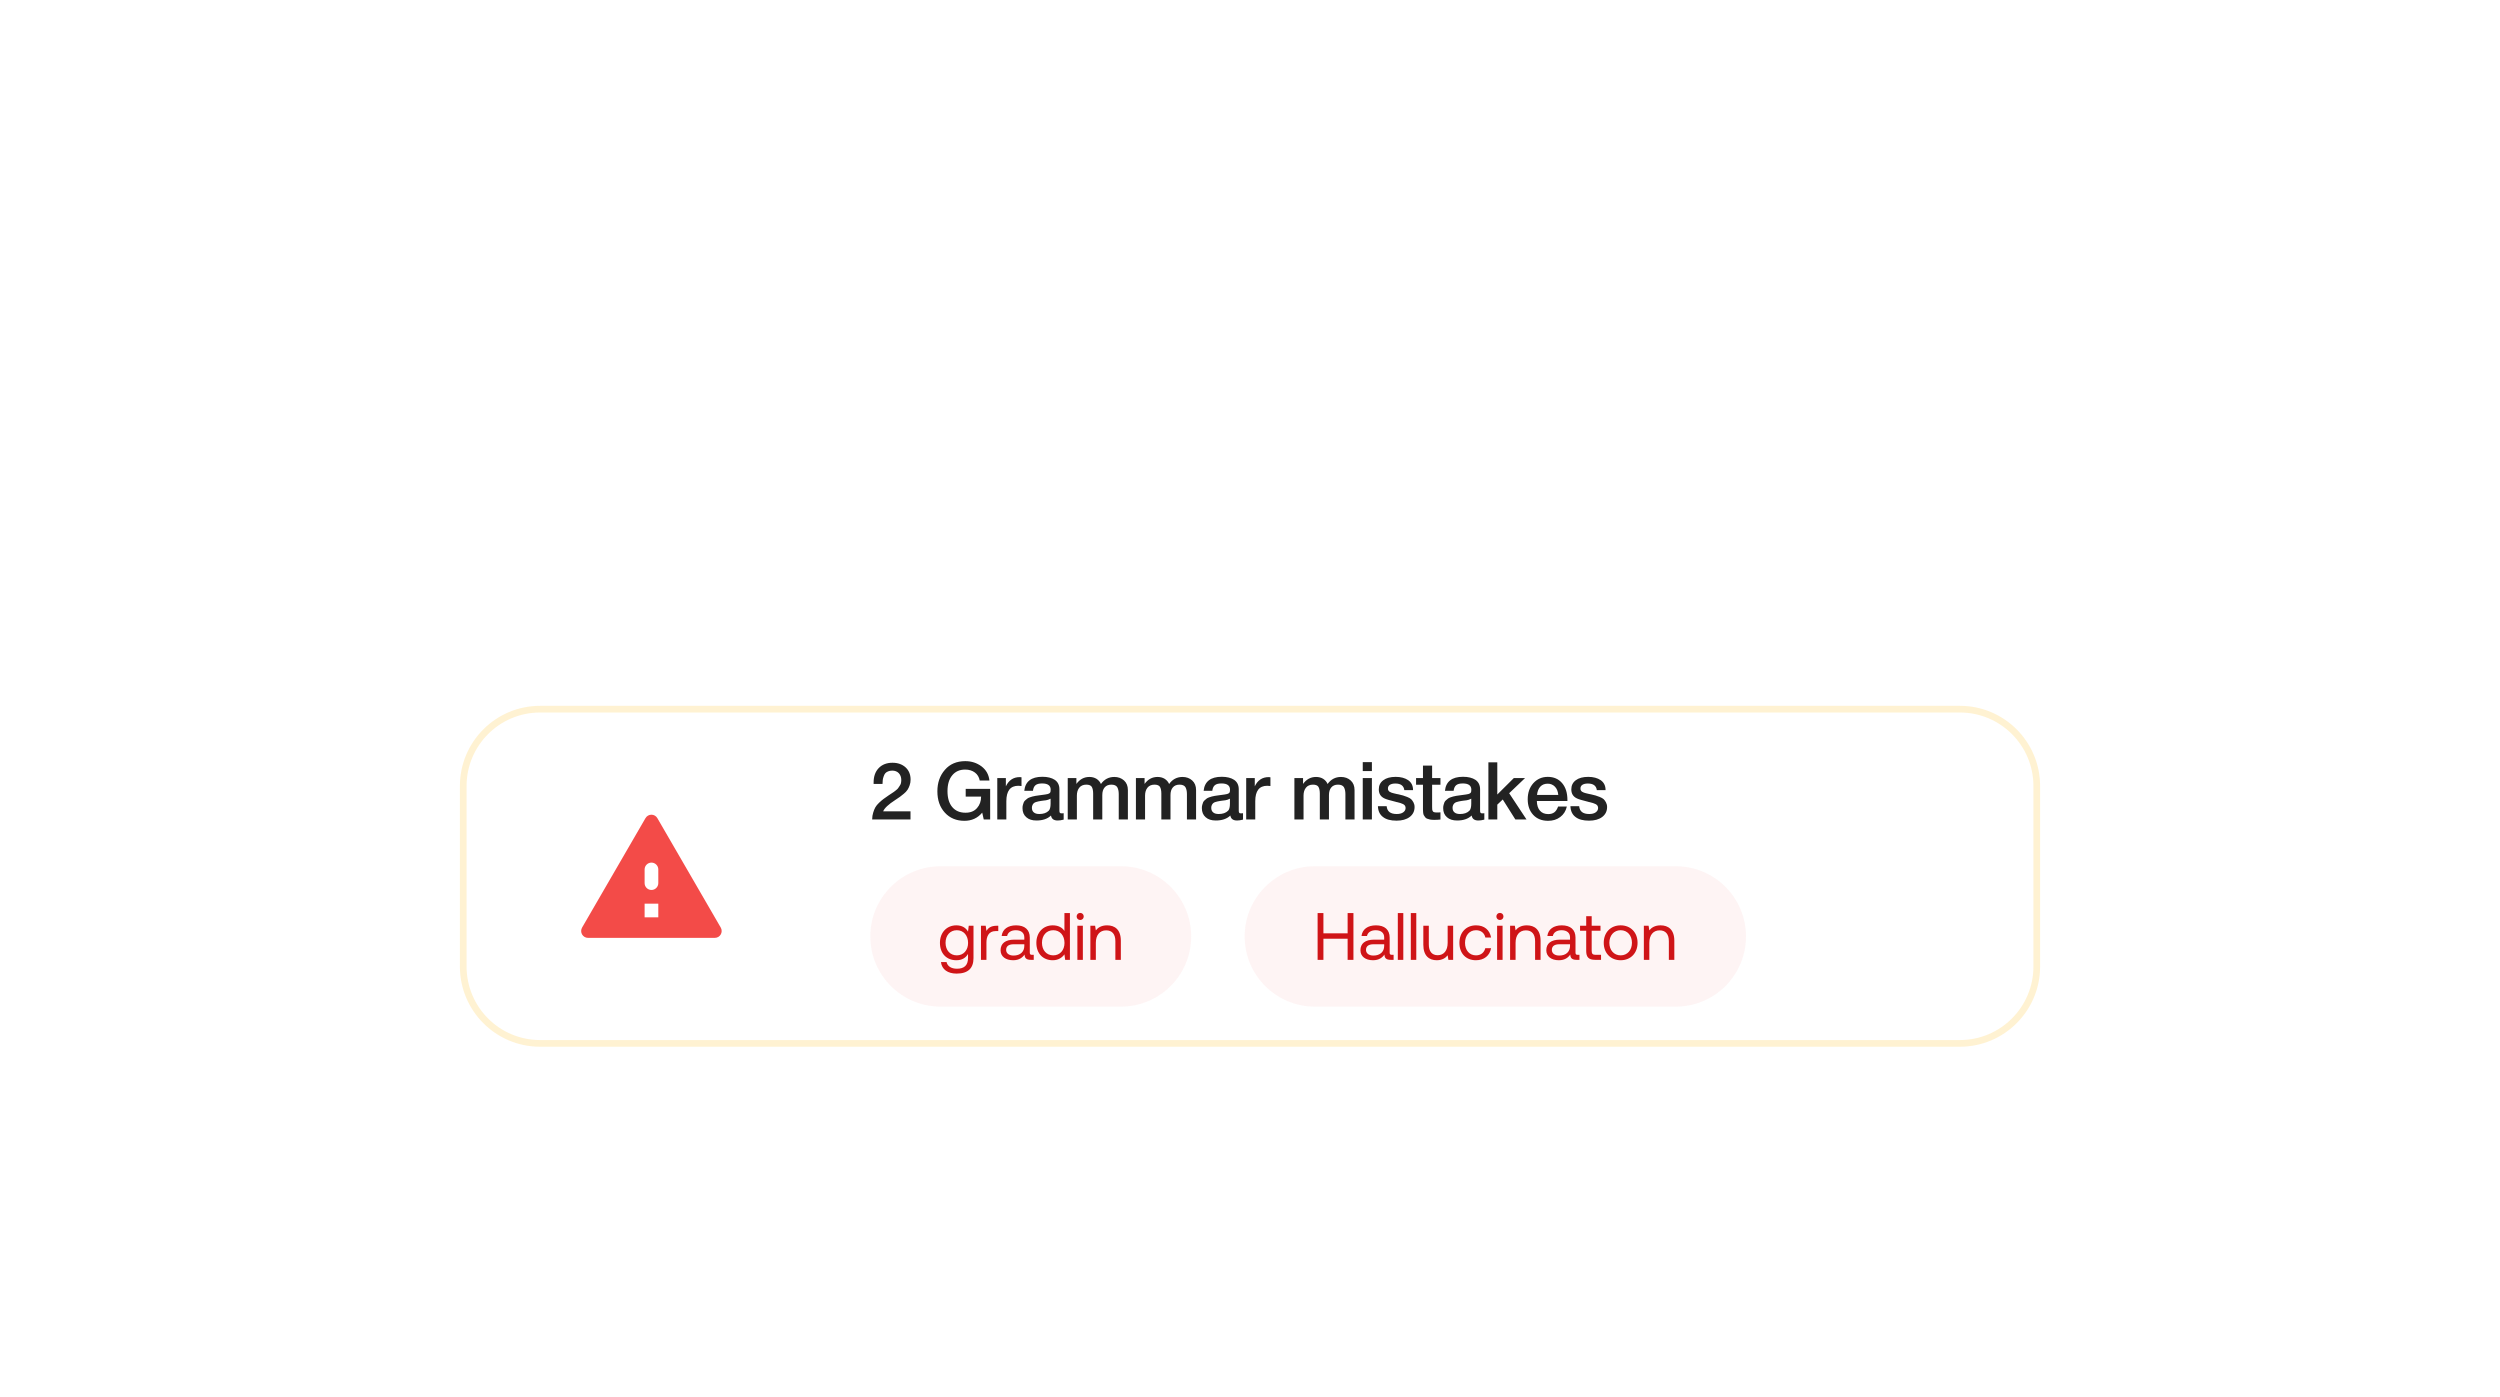 <svg width="272" height="152" viewBox="0 0 272 152" fill="none" xmlns="http://www.w3.org/2000/svg">
<g clip-path="url(#clip0_4_590)">
<g filter="url(#filter0_dd_4_590)">
<path d="M50.036 23.702C50.036 18.881 53.944 14.975 58.764 14.975H213.236C218.056 14.975 221.964 18.881 221.964 23.702V43.338C221.964 48.158 218.056 52.066 213.236 52.066H58.764C53.944 52.066 50.036 48.158 50.036 43.338V23.702Z" fill="white"/>
<path d="M58.764 15.338H213.236C217.855 15.338 221.6 19.083 221.6 23.702V43.338C221.6 47.957 217.855 51.702 213.236 51.702H58.764C54.145 51.702 50.4 47.957 50.4 43.338V23.702C50.4 19.083 54.145 15.338 58.764 15.338Z" stroke="#FFDF91" stroke-opacity="0.41" stroke-width="0.727"/>
<g filter="url(#filter1_ii_4_590)">
<path d="M82.986 20.863H61.742C60.097 20.863 58.764 22.196 58.764 23.841V43.198C58.764 44.843 60.097 46.176 61.742 46.176H82.986C84.63 46.176 85.964 44.843 85.964 43.198V23.841C85.964 22.196 84.63 20.863 82.986 20.863Z" fill="white"/>
<path d="M65.466 40.221H79.261C79.834 40.221 80.192 39.603 79.909 39.104L73.007 27.193C72.942 27.079 72.849 26.985 72.736 26.92C72.623 26.854 72.494 26.82 72.364 26.82C72.233 26.82 72.105 26.854 71.992 26.92C71.879 26.985 71.785 27.079 71.72 27.193L64.818 39.104C64.753 39.218 64.719 39.346 64.719 39.477C64.72 39.608 64.754 39.736 64.82 39.849C64.886 39.962 64.98 40.056 65.093 40.121C65.206 40.187 65.335 40.221 65.466 40.221ZM73.112 37.988H71.623V36.499H73.112V37.988ZM72.367 35.01C71.958 35.01 71.623 34.675 71.623 34.266V32.776C71.623 32.367 71.958 32.032 72.367 32.032C72.777 32.032 73.112 32.367 73.112 32.776V34.266C73.112 34.675 72.777 35.01 72.367 35.01Z" fill="url(#paint0_linear_4_590)"/>
</g>
<path d="M99.063 26.457V27.338H94.892C94.892 27.068 94.935 26.814 95.005 26.588C95.075 26.361 95.153 26.169 95.241 26.012C95.328 25.855 95.468 25.689 95.642 25.523C95.817 25.357 95.983 25.217 96.122 25.113C96.262 25.008 96.463 24.868 96.716 24.694C96.733 24.685 96.812 24.633 96.969 24.528C97.126 24.423 97.222 24.362 97.257 24.336C97.292 24.31 97.37 24.249 97.492 24.153C97.615 24.057 97.693 23.978 97.728 23.917L97.885 23.681C97.955 23.585 97.999 23.489 98.025 23.385C98.042 23.28 98.06 23.175 98.06 23.053C98.06 22.739 97.964 22.486 97.789 22.302C97.615 22.119 97.37 22.023 97.073 22.023C96.899 22.023 96.742 22.058 96.62 22.11C96.489 22.163 96.384 22.233 96.314 22.32C96.244 22.407 96.183 22.521 96.14 22.66C96.087 22.8 96.061 22.922 96.044 23.044C96.025 23.186 96.016 23.329 96.017 23.472H95.049V23.315C95.049 22.66 95.232 22.137 95.599 21.753C95.965 21.369 96.471 21.168 97.1 21.168C97.693 21.168 98.164 21.343 98.531 21.674C98.889 22.006 99.072 22.451 99.072 23.001C99.072 23.228 99.037 23.437 98.967 23.629C98.911 23.797 98.835 23.959 98.74 24.109C98.629 24.271 98.494 24.416 98.339 24.537C98.202 24.657 98.059 24.77 97.911 24.877C97.815 24.947 97.641 25.06 97.396 25.226C96.663 25.697 96.227 26.108 96.087 26.457H99.063ZM107.729 24.013V27.338H107.031L106.865 26.596C106.368 27.19 105.722 27.486 104.928 27.486C104.055 27.486 103.34 27.19 102.799 26.596C102.257 26.003 101.987 25.235 101.987 24.275C101.987 23.341 102.257 22.564 102.807 21.936C103.348 21.308 104.09 20.993 105.024 20.993C105.696 20.993 106.281 21.185 106.787 21.561C107.293 21.945 107.581 22.46 107.651 23.105H106.595C106.525 22.739 106.351 22.442 106.071 22.233C105.792 22.023 105.434 21.91 105.015 21.91C104.413 21.91 103.942 22.119 103.601 22.538C103.252 22.957 103.087 23.533 103.087 24.257C103.087 24.991 103.252 25.567 103.601 25.985C103.951 26.404 104.431 26.605 105.05 26.605C105.591 26.605 106.001 26.439 106.298 26.099C106.595 25.767 106.743 25.348 106.743 24.851H105.068V24.013H107.729ZM111.14 22.748V23.699C111.024 23.686 110.907 23.677 110.791 23.673C109.918 23.673 109.49 24.24 109.49 25.357V27.338H108.504V22.835H109.438V23.734C109.752 23.07 110.258 22.73 110.948 22.73L111.14 22.748ZM111.441 24.223C111.546 23.21 112.201 22.695 113.414 22.695C113.972 22.695 114.426 22.809 114.758 23.027C115.089 23.254 115.264 23.594 115.264 24.057V26.343C115.264 26.474 115.273 26.561 115.308 26.605C115.343 26.657 115.404 26.675 115.5 26.675C115.569 26.675 115.639 26.675 115.727 26.657V27.356C115.465 27.425 115.255 27.452 115.081 27.452C114.653 27.452 114.409 27.277 114.348 26.91C113.964 27.277 113.44 27.452 112.768 27.452C112.297 27.452 111.93 27.338 111.66 27.094C111.38 26.849 111.249 26.526 111.249 26.108C111.249 25.985 111.258 25.863 111.293 25.75C111.319 25.645 111.354 25.549 111.389 25.462C111.431 25.373 111.494 25.295 111.572 25.235C111.66 25.165 111.729 25.113 111.782 25.06C111.834 25.017 111.93 24.973 112.052 24.929C112.175 24.895 112.271 24.86 112.332 24.842C112.393 24.825 112.497 24.799 112.655 24.772C112.803 24.755 112.899 24.737 112.951 24.729C113.004 24.72 113.108 24.703 113.265 24.685C113.615 24.641 113.859 24.607 113.99 24.572C114.112 24.537 114.199 24.493 114.252 24.423C114.287 24.38 114.313 24.275 114.313 24.1C114.313 23.646 113.999 23.42 113.388 23.42C113.056 23.42 112.82 23.481 112.672 23.603C112.515 23.725 112.419 23.934 112.384 24.223H111.441ZM114.304 25.078C114.225 25.121 114.138 25.156 114.042 25.191C113.963 25.219 113.881 25.239 113.798 25.252C113.737 25.261 113.641 25.27 113.51 25.287C113.379 25.305 113.292 25.322 113.257 25.322C113.135 25.34 113.039 25.357 112.969 25.375C112.899 25.392 112.812 25.409 112.707 25.444C112.619 25.469 112.539 25.514 112.471 25.575C112.411 25.632 112.364 25.7 112.332 25.776C112.288 25.869 112.267 25.97 112.271 26.073C112.271 26.291 112.34 26.457 112.48 26.57C112.62 26.692 112.82 26.745 113.082 26.745C113.519 26.745 113.859 26.631 114.103 26.387C114.234 26.256 114.304 25.994 114.304 25.61V25.078ZM117.111 22.835V23.472C117.478 22.966 117.949 22.713 118.525 22.713C118.822 22.713 119.075 22.782 119.293 22.913C119.511 23.053 119.677 23.236 119.782 23.481C120.14 22.974 120.628 22.713 121.239 22.713C121.658 22.713 122.016 22.844 122.295 23.097C122.575 23.35 122.714 23.699 122.714 24.144V27.338H121.719V24.572C121.719 24.257 121.658 24.004 121.553 23.821C121.44 23.646 121.231 23.55 120.916 23.55C120.593 23.55 120.349 23.655 120.183 23.856C120.009 24.057 119.93 24.336 119.93 24.694V27.338H118.935V24.519C118.935 24.205 118.883 23.961 118.787 23.795C118.691 23.638 118.49 23.55 118.193 23.55C117.853 23.55 117.6 23.664 117.425 23.882C117.251 24.1 117.164 24.388 117.164 24.746V27.338H116.169V22.835H117.111ZM124.53 22.835V23.472C124.897 22.966 125.368 22.713 125.944 22.713C126.241 22.713 126.494 22.782 126.712 22.913C126.93 23.053 127.096 23.236 127.201 23.481C127.559 22.974 128.047 22.713 128.658 22.713C129.077 22.713 129.435 22.844 129.714 23.097C129.993 23.35 130.133 23.699 130.133 24.144V27.338H129.138V24.572C129.138 24.257 129.077 24.004 128.972 23.821C128.859 23.646 128.649 23.55 128.335 23.55C128.012 23.55 127.768 23.655 127.602 23.856C127.428 24.057 127.349 24.336 127.349 24.694V27.338H126.354V24.519C126.354 24.205 126.302 23.961 126.206 23.795C126.11 23.638 125.909 23.55 125.612 23.55C125.272 23.55 125.019 23.664 124.844 23.882C124.67 24.1 124.583 24.388 124.583 24.746V27.338H123.588V22.835H124.53ZM130.955 24.223C131.06 23.21 131.714 22.695 132.927 22.695C133.486 22.695 133.94 22.809 134.271 23.027C134.603 23.254 134.777 23.594 134.777 24.057V26.343C134.777 26.474 134.786 26.561 134.821 26.605C134.856 26.657 134.917 26.675 135.013 26.675C135.083 26.675 135.153 26.675 135.24 26.657V27.356C134.978 27.425 134.769 27.452 134.594 27.452C134.167 27.452 133.922 27.277 133.861 26.91C133.477 27.277 132.953 27.452 132.281 27.452C131.81 27.452 131.444 27.338 131.173 27.094C130.894 26.849 130.763 26.526 130.763 26.108C130.763 25.985 130.772 25.863 130.807 25.75C130.833 25.645 130.868 25.549 130.903 25.462C130.945 25.373 131.008 25.295 131.086 25.235C131.173 25.165 131.243 25.113 131.295 25.06C131.348 25.017 131.444 24.973 131.566 24.929C131.688 24.895 131.784 24.86 131.845 24.842C131.906 24.825 132.011 24.799 132.168 24.772C132.316 24.755 132.412 24.737 132.465 24.729C132.517 24.72 132.622 24.703 132.779 24.685C133.128 24.641 133.372 24.607 133.503 24.572C133.625 24.537 133.713 24.493 133.765 24.423C133.8 24.38 133.826 24.275 133.826 24.1C133.826 23.646 133.512 23.42 132.901 23.42C132.569 23.42 132.334 23.481 132.185 23.603C132.028 23.725 131.932 23.934 131.897 24.223H130.955ZM133.817 25.078C133.739 25.121 133.652 25.156 133.556 25.191C133.476 25.219 133.394 25.239 133.311 25.252C133.25 25.261 133.154 25.27 133.023 25.287C132.892 25.305 132.805 25.322 132.77 25.322C132.648 25.34 132.552 25.357 132.482 25.375C132.412 25.392 132.325 25.409 132.22 25.444C132.133 25.469 132.052 25.514 131.985 25.575C131.925 25.632 131.877 25.7 131.845 25.776C131.801 25.869 131.781 25.97 131.784 26.073C131.784 26.291 131.854 26.457 131.993 26.57C132.133 26.692 132.334 26.745 132.596 26.745C133.032 26.745 133.372 26.631 133.617 26.387C133.748 26.256 133.817 25.994 133.817 25.61V25.078ZM138.222 22.748V23.699C138.106 23.686 137.989 23.677 137.873 23.673C137 23.673 136.572 24.24 136.572 25.357V27.338H135.586V22.835H136.52V23.734C136.834 23.07 137.34 22.73 138.03 22.73L138.222 22.748ZM141.772 22.835V23.472C142.139 22.966 142.61 22.713 143.186 22.713C143.483 22.713 143.736 22.782 143.954 22.913C144.172 23.053 144.338 23.236 144.443 23.481C144.801 22.974 145.289 22.713 145.9 22.713C146.319 22.713 146.677 22.844 146.956 23.097C147.236 23.35 147.375 23.699 147.375 24.144V27.338H146.38V24.572C146.38 24.257 146.319 24.004 146.215 23.821C146.101 23.646 145.892 23.55 145.577 23.55C145.255 23.55 145.01 23.655 144.844 23.856C144.67 24.057 144.591 24.336 144.591 24.694V27.338H143.596V24.519C143.596 24.205 143.544 23.961 143.448 23.795C143.352 23.638 143.151 23.55 142.855 23.55C142.514 23.55 142.261 23.664 142.087 23.882C141.912 24.1 141.825 24.388 141.825 24.746V27.338H140.83V22.835H141.772ZM149.262 21.098V22.076H148.267V21.098H149.262ZM149.262 22.835V27.338H148.267V22.835H149.262ZM153.74 24.144H152.789C152.728 23.673 152.405 23.428 151.812 23.428C151.55 23.428 151.358 23.481 151.218 23.568C151.153 23.609 151.1 23.665 151.063 23.733C151.027 23.8 151.008 23.875 151.009 23.952C151.009 24.004 151.009 24.057 151.017 24.092C151.026 24.135 151.044 24.17 151.07 24.205C151.091 24.233 151.114 24.259 151.14 24.284C151.157 24.31 151.201 24.336 151.253 24.353L151.375 24.415C151.41 24.432 151.463 24.449 151.541 24.467C151.611 24.484 151.672 24.502 151.716 24.511C151.759 24.528 151.829 24.545 151.934 24.563C152.03 24.58 152.108 24.598 152.161 24.607C152.388 24.659 152.545 24.703 152.649 24.729C152.754 24.755 152.903 24.807 153.095 24.886C153.287 24.964 153.435 25.043 153.531 25.13C153.618 25.217 153.705 25.331 153.784 25.479C153.863 25.628 153.906 25.793 153.906 25.985C153.906 26.439 153.723 26.806 153.374 27.068C153.016 27.338 152.536 27.469 151.943 27.469C151.297 27.469 150.808 27.338 150.468 27.068C150.119 26.806 149.935 26.413 149.918 25.898H150.869C150.921 26.465 151.279 26.745 151.96 26.745C152.248 26.745 152.484 26.692 152.658 26.57C152.833 26.448 152.929 26.291 152.929 26.09C152.93 26.001 152.905 25.913 152.859 25.837C152.805 25.762 152.733 25.702 152.649 25.663C152.557 25.616 152.461 25.578 152.361 25.549C152.243 25.513 152.124 25.481 152.004 25.453L151.951 25.444C151.934 25.444 151.925 25.436 151.908 25.436C151.89 25.436 151.873 25.427 151.855 25.418C151.209 25.261 150.808 25.139 150.633 25.052C150.215 24.86 150.014 24.528 150.014 24.065C150.014 23.646 150.171 23.315 150.503 23.07C150.825 22.826 151.279 22.704 151.855 22.704C152.405 22.704 152.859 22.826 153.208 23.062C153.557 23.306 153.74 23.664 153.74 24.144ZM156.721 22.835V23.559H155.814V25.933C155.814 26.073 155.814 26.177 155.823 26.23C155.826 26.294 155.844 26.357 155.875 26.413C155.886 26.446 155.906 26.475 155.932 26.498C155.958 26.521 155.989 26.537 156.023 26.544C156.093 26.57 156.198 26.579 156.329 26.579C156.486 26.579 156.617 26.579 156.721 26.561V27.347C156.498 27.373 156.274 27.384 156.049 27.382C155.875 27.382 155.718 27.373 155.587 27.347C155.477 27.325 155.368 27.293 155.264 27.251C155.174 27.219 155.097 27.157 155.046 27.076C154.985 26.989 154.941 26.919 154.906 26.867C154.871 26.814 154.854 26.71 154.836 26.57C154.819 26.43 154.819 26.326 154.819 26.256V23.559H154.068V22.835H154.819V21.482H155.814V22.835H156.721ZM157.21 24.223C157.315 23.21 157.969 22.695 159.183 22.695C159.741 22.695 160.195 22.809 160.527 23.027C160.858 23.254 161.033 23.594 161.033 24.057V26.343C161.033 26.474 161.041 26.561 161.076 26.605C161.111 26.657 161.172 26.675 161.268 26.675C161.338 26.675 161.408 26.675 161.495 26.657V27.356C161.233 27.425 161.024 27.452 160.849 27.452C160.422 27.452 160.177 27.277 160.116 26.91C159.732 27.277 159.209 27.452 158.537 27.452C158.065 27.452 157.699 27.338 157.428 27.094C157.149 26.849 157.018 26.526 157.018 26.108C157.018 25.985 157.027 25.863 157.062 25.75C157.088 25.645 157.123 25.549 157.158 25.462C157.2 25.373 157.263 25.295 157.341 25.235C157.428 25.165 157.498 25.113 157.551 25.06C157.603 25.017 157.699 24.973 157.821 24.929C157.943 24.895 158.039 24.86 158.1 24.842C158.161 24.825 158.266 24.799 158.423 24.772C158.572 24.755 158.668 24.737 158.72 24.729C158.772 24.72 158.877 24.703 159.034 24.685C159.383 24.641 159.628 24.607 159.759 24.572C159.881 24.537 159.968 24.493 160.02 24.423C160.055 24.38 160.081 24.275 160.081 24.1C160.081 23.646 159.767 23.42 159.156 23.42C158.825 23.42 158.589 23.481 158.441 23.603C158.284 23.725 158.188 23.934 158.153 24.223H157.21ZM160.073 25.078C159.994 25.121 159.907 25.156 159.811 25.191C159.731 25.219 159.65 25.239 159.567 25.252C159.505 25.261 159.409 25.27 159.279 25.287C159.148 25.305 159.06 25.322 159.025 25.322C158.903 25.34 158.807 25.357 158.737 25.375C158.668 25.392 158.58 25.409 158.476 25.444C158.388 25.469 158.308 25.514 158.24 25.575C158.18 25.632 158.132 25.7 158.1 25.776C158.057 25.869 158.036 25.97 158.039 26.073C158.039 26.291 158.109 26.457 158.249 26.57C158.388 26.692 158.589 26.745 158.851 26.745C159.287 26.745 159.628 26.631 159.872 26.387C160.003 26.256 160.073 25.994 160.073 25.61V25.078ZM165.926 22.835L164.198 24.484L166.083 27.338H164.87L163.5 25.165L162.906 25.724V27.338H161.937V21.124H162.906V24.624L164.704 22.835H165.926ZM170.473 25.933C170.36 26.422 170.116 26.806 169.749 27.076C169.383 27.356 168.937 27.486 168.431 27.486C167.751 27.486 167.209 27.268 166.808 26.832C166.407 26.396 166.215 25.828 166.215 25.139C166.215 24.441 166.415 23.856 166.825 23.393C167.236 22.94 167.759 22.704 168.396 22.704C169.051 22.704 169.575 22.931 169.959 23.385C170.343 23.838 170.535 24.449 170.535 25.226V25.331H167.209C167.218 25.785 167.332 26.142 167.55 26.387C167.759 26.631 168.065 26.753 168.449 26.753C168.719 26.753 168.937 26.692 169.112 26.561C169.287 26.43 169.417 26.221 169.522 25.933H170.473ZM169.54 24.668C169.505 24.292 169.391 23.996 169.182 23.777C169.08 23.669 168.957 23.584 168.82 23.527C168.683 23.47 168.536 23.442 168.388 23.446C168.056 23.446 167.794 23.55 167.593 23.76C167.393 23.969 167.271 24.275 167.227 24.668H169.54ZM174.686 24.144H173.735C173.673 23.673 173.351 23.428 172.757 23.428C172.495 23.428 172.303 23.481 172.164 23.568C172.099 23.609 172.046 23.665 172.009 23.733C171.972 23.8 171.953 23.875 171.954 23.952C171.954 24.004 171.954 24.057 171.963 24.092C171.972 24.135 171.989 24.17 172.015 24.205C172.037 24.233 172.06 24.259 172.085 24.284C172.103 24.31 172.146 24.336 172.199 24.353L172.321 24.415C172.356 24.432 172.408 24.449 172.487 24.467C172.556 24.484 172.617 24.502 172.661 24.511C172.705 24.528 172.775 24.545 172.879 24.563C172.975 24.58 173.054 24.598 173.106 24.607C173.333 24.659 173.49 24.703 173.595 24.729C173.7 24.755 173.848 24.807 174.04 24.886C174.232 24.964 174.38 25.043 174.476 25.13C174.564 25.217 174.651 25.331 174.729 25.479C174.808 25.628 174.852 25.793 174.852 25.985C174.852 26.439 174.668 26.806 174.319 27.068C173.961 27.338 173.481 27.469 172.888 27.469C172.242 27.469 171.753 27.338 171.413 27.068C171.064 26.806 170.881 26.413 170.863 25.898H171.815C171.867 26.465 172.225 26.745 172.905 26.745C173.193 26.745 173.429 26.692 173.604 26.57C173.778 26.448 173.874 26.291 173.874 26.09C173.875 26.001 173.851 25.913 173.804 25.837C173.751 25.762 173.679 25.702 173.595 25.663C173.502 25.616 173.406 25.578 173.307 25.549C173.189 25.513 173.069 25.481 172.949 25.453L172.897 25.444C172.879 25.444 172.871 25.436 172.853 25.436C172.836 25.436 172.818 25.427 172.801 25.418C172.155 25.261 171.753 25.139 171.579 25.052C171.16 24.86 170.959 24.528 170.959 24.065C170.959 23.646 171.116 23.315 171.448 23.07C171.771 22.826 172.225 22.704 172.801 22.704C173.351 22.704 173.804 22.826 174.153 23.062C174.503 23.306 174.686 23.664 174.686 24.144Z" fill="#222222"/>
<path d="M121.964 32.429H102.327C98.11 32.429 94.691 35.848 94.691 40.066C94.691 44.283 98.11 47.702 102.327 47.702H121.964C126.181 47.702 129.6 44.283 129.6 40.066C129.6 35.848 126.181 32.429 121.964 32.429Z" fill="#F34B48" fill-opacity="0.06"/>
<path d="M105.32 39.542L105.4 38.902H105.916V42.429C105.916 43.498 105.349 44.109 104.076 44.109C103.131 44.109 102.469 43.666 102.375 42.851H102.985C103.087 43.316 103.502 43.578 104.12 43.578C104.898 43.578 105.32 43.215 105.32 42.407V41.971C105.073 42.393 104.673 42.655 104.047 42.655C103.022 42.655 102.265 41.964 102.265 40.757C102.265 39.622 103.022 38.858 104.047 38.858C104.673 38.858 105.087 39.127 105.32 39.542ZM104.105 42.124C104.833 42.124 105.327 41.564 105.327 40.771C105.327 39.956 104.833 39.389 104.105 39.389C103.371 39.389 102.876 39.949 102.876 40.757C102.876 41.564 103.371 42.124 104.105 42.124ZM108.445 38.902H108.612V39.484H108.314C107.536 39.484 107.325 40.131 107.325 40.72V42.611H106.729V38.902H107.245L107.325 39.462C107.5 39.178 107.783 38.902 108.445 38.902ZM112.281 42.066H112.471V42.611H112.143C111.649 42.611 111.481 42.4 111.474 42.036C111.241 42.371 110.871 42.655 110.231 42.655C109.416 42.655 108.863 42.247 108.863 41.571C108.863 40.829 109.38 40.415 110.354 40.415H111.445V40.16C111.445 39.68 111.103 39.389 110.521 39.389C109.998 39.389 109.649 39.636 109.576 40.015H108.98C109.067 39.287 109.656 38.858 110.551 38.858C111.496 38.858 112.041 39.331 112.041 40.197V41.818C112.041 42.015 112.114 42.066 112.281 42.066ZM111.445 41.098V40.916H110.296C109.765 40.916 109.467 41.113 109.467 41.535C109.467 41.898 109.78 42.146 110.274 42.146C111.016 42.146 111.445 41.717 111.445 41.098ZM115.81 39.469V37.52H116.407V42.611H115.89L115.81 42.015C115.563 42.356 115.163 42.655 114.537 42.655C113.512 42.655 112.756 41.964 112.756 40.757C112.756 39.622 113.512 38.858 114.537 38.858C115.163 38.858 115.585 39.113 115.81 39.469ZM114.596 42.124C115.323 42.124 115.817 41.564 115.817 40.771C115.817 39.956 115.323 39.389 114.596 39.389C113.861 39.389 113.367 39.949 113.367 40.757C113.367 41.564 113.861 42.124 114.596 42.124ZM117.524 38.276C117.306 38.276 117.139 38.117 117.139 37.891C117.139 37.666 117.306 37.506 117.524 37.506C117.743 37.506 117.91 37.666 117.91 37.891C117.91 38.117 117.743 38.276 117.524 38.276ZM117.219 42.611V38.902H117.815V42.611H117.219ZM120.45 38.858C121.287 38.858 121.948 39.316 121.948 40.546V42.611H121.352V40.582C121.352 39.811 120.996 39.404 120.348 39.404C119.65 39.404 119.228 39.92 119.228 40.757V42.611H118.632V38.902H119.148L119.228 39.404C119.447 39.12 119.825 38.858 120.45 38.858Z" fill="#CF1417"/>
<path d="M182.327 32.429H143.055C138.837 32.429 135.418 35.848 135.418 40.066C135.418 44.283 138.837 47.702 143.055 47.702H182.327C186.545 47.702 189.964 44.283 189.964 40.066C189.964 35.848 186.545 32.429 182.327 32.429Z" fill="#F34B48" fill-opacity="0.06"/>
<path d="M143.356 42.611V37.52H143.988V39.731H146.621V37.52H147.254V42.611H146.621V40.313H143.988V42.611H143.356ZM151.435 42.066H151.624V42.611H151.297C150.802 42.611 150.635 42.4 150.628 42.036C150.395 42.371 150.024 42.655 149.384 42.655C148.569 42.655 148.017 42.247 148.017 41.571C148.017 40.829 148.533 40.415 149.508 40.415H150.599V40.16C150.599 39.68 150.257 39.389 149.675 39.389C149.151 39.389 148.802 39.636 148.729 40.015H148.133C148.22 39.287 148.809 38.858 149.704 38.858C150.649 38.858 151.195 39.331 151.195 40.197V41.818C151.195 42.015 151.268 42.066 151.435 42.066ZM150.599 41.098V40.916H149.449C148.919 40.916 148.62 41.113 148.62 41.535C148.62 41.898 148.933 42.146 149.428 42.146C150.169 42.146 150.599 41.717 150.599 41.098ZM152.082 42.611V37.52H152.679V42.611H152.082ZM153.496 42.611V37.52H154.092V42.611H153.496ZM157.505 40.757V38.902H158.102V42.611H157.585L157.505 42.117C157.287 42.393 156.931 42.655 156.32 42.655C155.505 42.655 154.858 42.197 154.858 40.967V38.902H155.455V40.931C155.455 41.702 155.804 42.109 156.422 42.109C157.098 42.109 157.505 41.593 157.505 40.757ZM160.58 42.655C159.497 42.655 158.784 41.92 158.784 40.764C158.784 39.629 159.519 38.858 160.595 38.858C161.504 38.858 162.079 39.367 162.231 40.182H161.606C161.497 39.687 161.133 39.389 160.588 39.389C159.875 39.389 159.395 39.956 159.395 40.764C159.395 41.571 159.875 42.124 160.588 42.124C161.119 42.124 161.482 41.818 161.599 41.346H162.231C162.086 42.146 161.482 42.655 160.58 42.655ZM163.191 38.276C162.972 38.276 162.805 38.117 162.805 37.891C162.805 37.666 162.972 37.506 163.191 37.506C163.409 37.506 163.576 37.666 163.576 37.891C163.576 38.117 163.409 38.276 163.191 38.276ZM162.885 42.611V38.902H163.481V42.611H162.885ZM166.116 38.858C166.953 38.858 167.615 39.316 167.615 40.546V42.611H167.018V40.582C167.018 39.811 166.662 39.404 166.015 39.404C165.316 39.404 164.895 39.92 164.895 40.757V42.611H164.298V38.902H164.815L164.895 39.404C165.113 39.12 165.491 38.858 166.116 38.858ZM171.655 42.066H171.844V42.611H171.517C171.023 42.611 170.855 42.4 170.848 42.036C170.615 42.371 170.244 42.655 169.604 42.655C168.79 42.655 168.237 42.247 168.237 41.571C168.237 40.829 168.753 40.415 169.728 40.415H170.819V40.16C170.819 39.68 170.477 39.389 169.895 39.389C169.372 39.389 169.023 39.636 168.95 40.015H168.353C168.441 39.287 169.03 38.858 169.924 38.858C170.87 38.858 171.415 39.331 171.415 40.197V41.818C171.415 42.015 171.488 42.066 171.655 42.066ZM170.819 41.098V40.916H169.67C169.139 40.916 168.841 41.113 168.841 41.535C168.841 41.898 169.153 42.146 169.648 42.146C170.39 42.146 170.819 41.717 170.819 41.098ZM172.579 41.644V39.447H171.91V38.902H172.579V37.862H173.175V38.902H174.135V39.447H173.175V41.636C173.175 41.949 173.284 42.066 173.604 42.066H174.193V42.611H173.546C172.833 42.611 172.579 42.298 172.579 41.644ZM176.327 42.655C175.244 42.655 174.487 41.884 174.487 40.757C174.487 39.629 175.244 38.858 176.327 38.858C177.411 38.858 178.167 39.629 178.167 40.757C178.167 41.884 177.411 42.655 176.327 42.655ZM176.327 42.124C177.062 42.124 177.556 41.549 177.556 40.757C177.556 39.964 177.062 39.389 176.327 39.389C175.593 39.389 175.098 39.964 175.098 40.757C175.098 41.549 175.593 42.124 176.327 42.124ZM180.669 38.858C181.505 38.858 182.167 39.316 182.167 40.546V42.611H181.571V40.582C181.571 39.811 181.215 39.404 180.567 39.404C179.869 39.404 179.447 39.92 179.447 40.757V42.611H178.851V38.902H179.367L179.447 39.404C179.665 39.12 180.044 38.858 180.669 38.858Z" fill="#CF1417"/>
</g>
</g>
<defs>
<filter id="filter0_dd_4_590" x="0.582" y="0.429" width="270.836" height="150.545" filterUnits="userSpaceOnUse" color-interpolation-filters="sRGB">
<feFlood flood-opacity="0" result="BackgroundImageFix"/>
<feColorMatrix in="SourceAlpha" type="matrix" values="0 0 0 0 0 0 0 0 0 0 0 0 0 0 0 0 0 0 127 0" result="hardAlpha"/>
<feOffset dy="12.364"/>
<feGaussianBlur stdDeviation="13.454"/>
<feColorMatrix type="matrix" values="0 0 0 0 0.902 0 0 0 0 0.275 0 0 0 0 0.098 0 0 0 0.1 0"/>
<feBlend mode="normal" in2="BackgroundImageFix" result="effect1_dropShadow_4_590"/>
<feColorMatrix in="SourceAlpha" type="matrix" values="0 0 0 0 0 0 0 0 0 0 0 0 0 0 0 0 0 0 127 0" result="hardAlpha"/>
<feOffset dy="49.455"/>
<feGaussianBlur stdDeviation="24.727"/>
<feColorMatrix type="matrix" values="0 0 0 0 0.953 0 0 0 0 0.294 0 0 0 0 0.282 0 0 0 0.01 0"/>
<feBlend mode="normal" in2="effect1_dropShadow_4_590" result="effect2_dropShadow_4_590"/>
<feBlend mode="normal" in="SourceGraphic" in2="effect2_dropShadow_4_590" result="shape"/>
</filter>
<filter id="filter1_ii_4_590" x="55.786" y="17.885" width="31.666" height="31.268" filterUnits="userSpaceOnUse" color-interpolation-filters="sRGB">
<feFlood flood-opacity="0" result="BackgroundImageFix"/>
<feBlend mode="normal" in="SourceGraphic" in2="BackgroundImageFix" result="shape"/>
<feColorMatrix in="SourceAlpha" type="matrix" values="0 0 0 0 0 0 0 0 0 0 0 0 0 0 0 0 0 0 127 0" result="hardAlpha"/>
<feOffset dx="1.489" dy="2.978"/>
<feGaussianBlur stdDeviation="1.489"/>
<feComposite in2="hardAlpha" operator="arithmetic" k2="-1" k3="1"/>
<feColorMatrix type="matrix" values="0 0 0 0 0.812 0 0 0 0 0.081 0 0 0 0 0.093 0 0 0 0.28 0"/>
<feBlend mode="normal" in2="shape" result="effect1_innerShadow_4_590"/>
<feColorMatrix in="SourceAlpha" type="matrix" values="0 0 0 0 0 0 0 0 0 0 0 0 0 0 0 0 0 0 127 0" result="hardAlpha"/>
<feOffset dx="-2.978" dy="-2.978"/>
<feGaussianBlur stdDeviation="1.489"/>
<feComposite in2="hardAlpha" operator="arithmetic" k2="-1" k3="1"/>
<feColorMatrix type="matrix" values="0 0 0 0 0.812 0 0 0 0 0.081 0 0 0 0 0.093 0 0 0 0.25 0"/>
<feBlend mode="normal" in2="effect1_innerShadow_4_590" result="effect2_innerShadow_4_590"/>
</filter>
<linearGradient id="paint0_linear_4_590" x1="80.008" y1="31.261" x2="64.07" y2="35.115" gradientUnits="userSpaceOnUse">
<stop stop-color="#F34B48"/>
</linearGradient>
<clipPath id="clip0_4_590">
<rect width="272" height="151.273" fill="white"/>
</clipPath>
</defs>
</svg>

